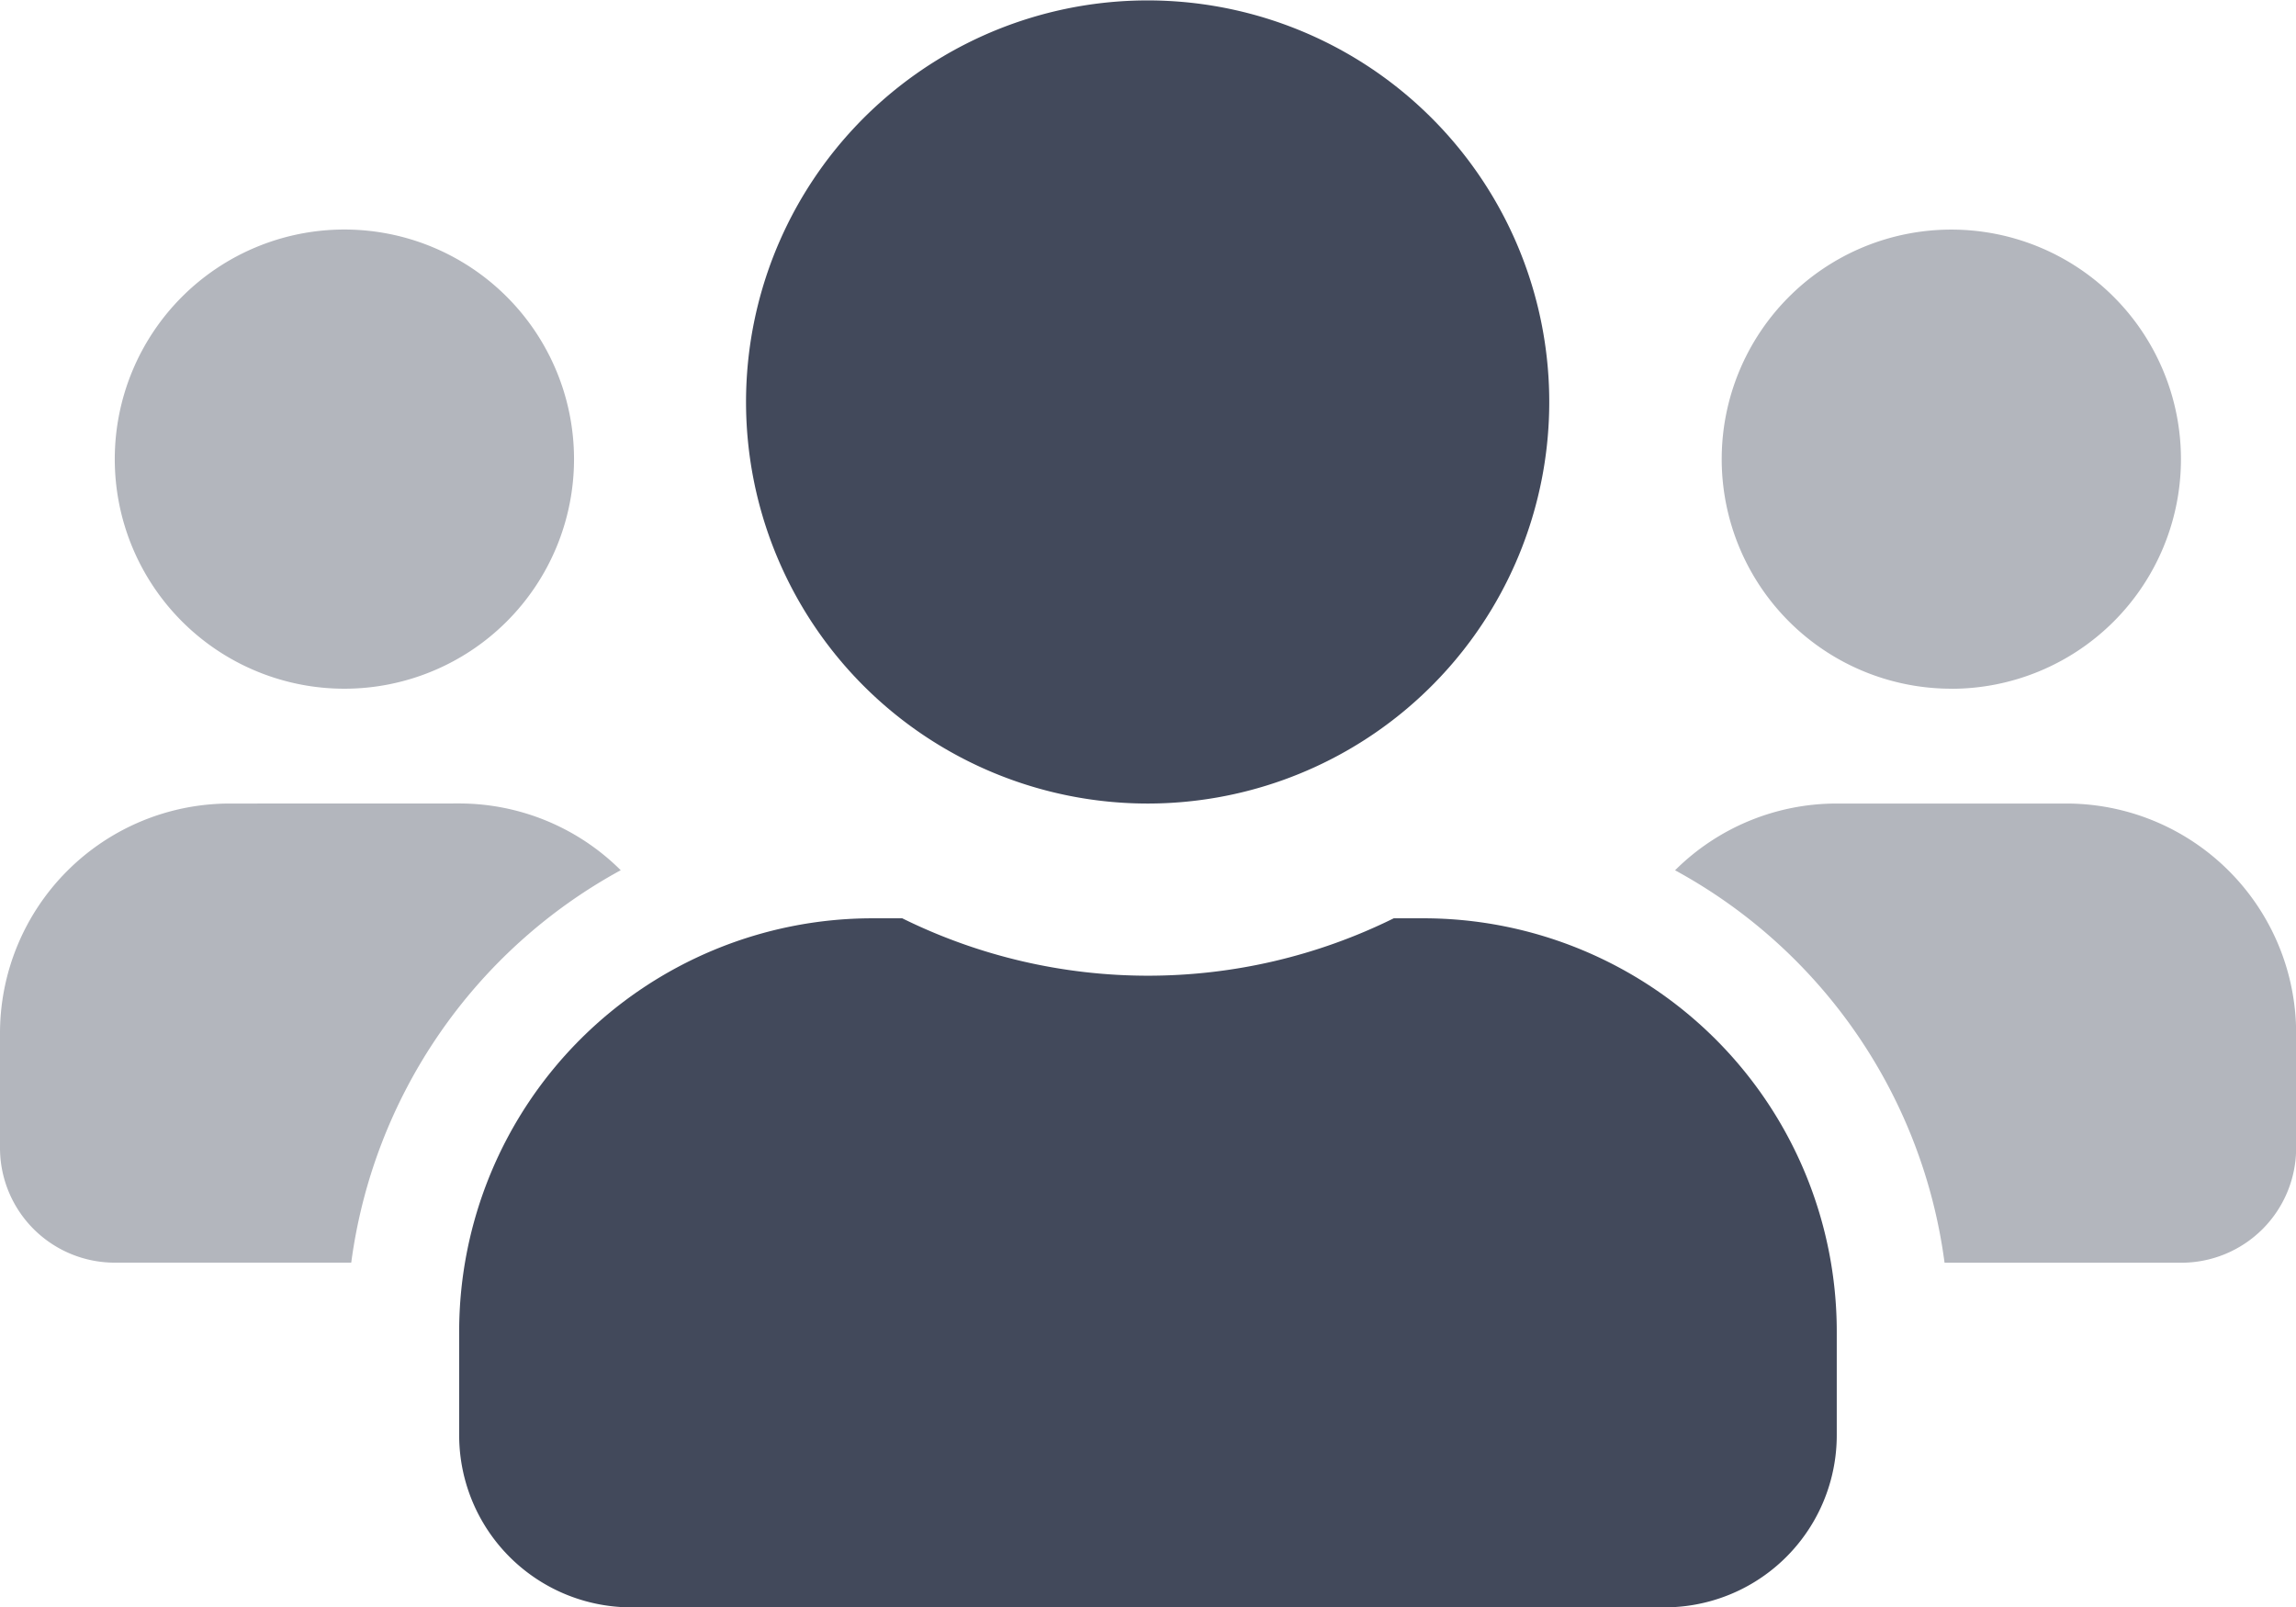 <svg xmlns="http://www.w3.org/2000/svg" width="33.227" height="23.259" viewBox="0 0 33.227 23.259"><g transform="translate(0 -32)"><path d="M4.984,102.645a3.323,3.323,0,1,0-3.323-3.323,3.323,3.323,0,0,0,3.323,3.323ZM29.9,104.307H26.582a3.313,3.313,0,0,0-2.341.966,7.594,7.594,0,0,1,3.9,5.68h3.427a1.661,1.661,0,0,0,1.661-1.661V107.63A3.326,3.326,0,0,0,29.9,104.307Zm-26.582,0A3.326,3.326,0,0,0,0,107.63v1.661a1.661,1.661,0,0,0,1.661,1.661H5.083a7.613,7.613,0,0,1,3.9-5.68,3.313,3.313,0,0,0-2.341-.966Zm24.921-1.661a3.323,3.323,0,1,0-3.323-3.323A3.323,3.323,0,0,0,28.243,102.645Z" transform="translate(0 -60.677)" fill="#42495b" opacity="0.4"/><path d="M141.956,45.291h-.431a8.028,8.028,0,0,1-7.113,0h-.431A5.983,5.983,0,0,0,128,51.272v1.5a2.492,2.492,0,0,0,2.492,2.492h14.952a2.492,2.492,0,0,0,2.492-2.492v-1.5a5.982,5.982,0,0,0-5.981-5.981Zm-3.987-1.661a5.812,5.812,0,1,0-4.113-1.7,5.815,5.815,0,0,0,4.113,1.7Z" transform="translate(-121.355)" fill="#42495b"/></g></svg>